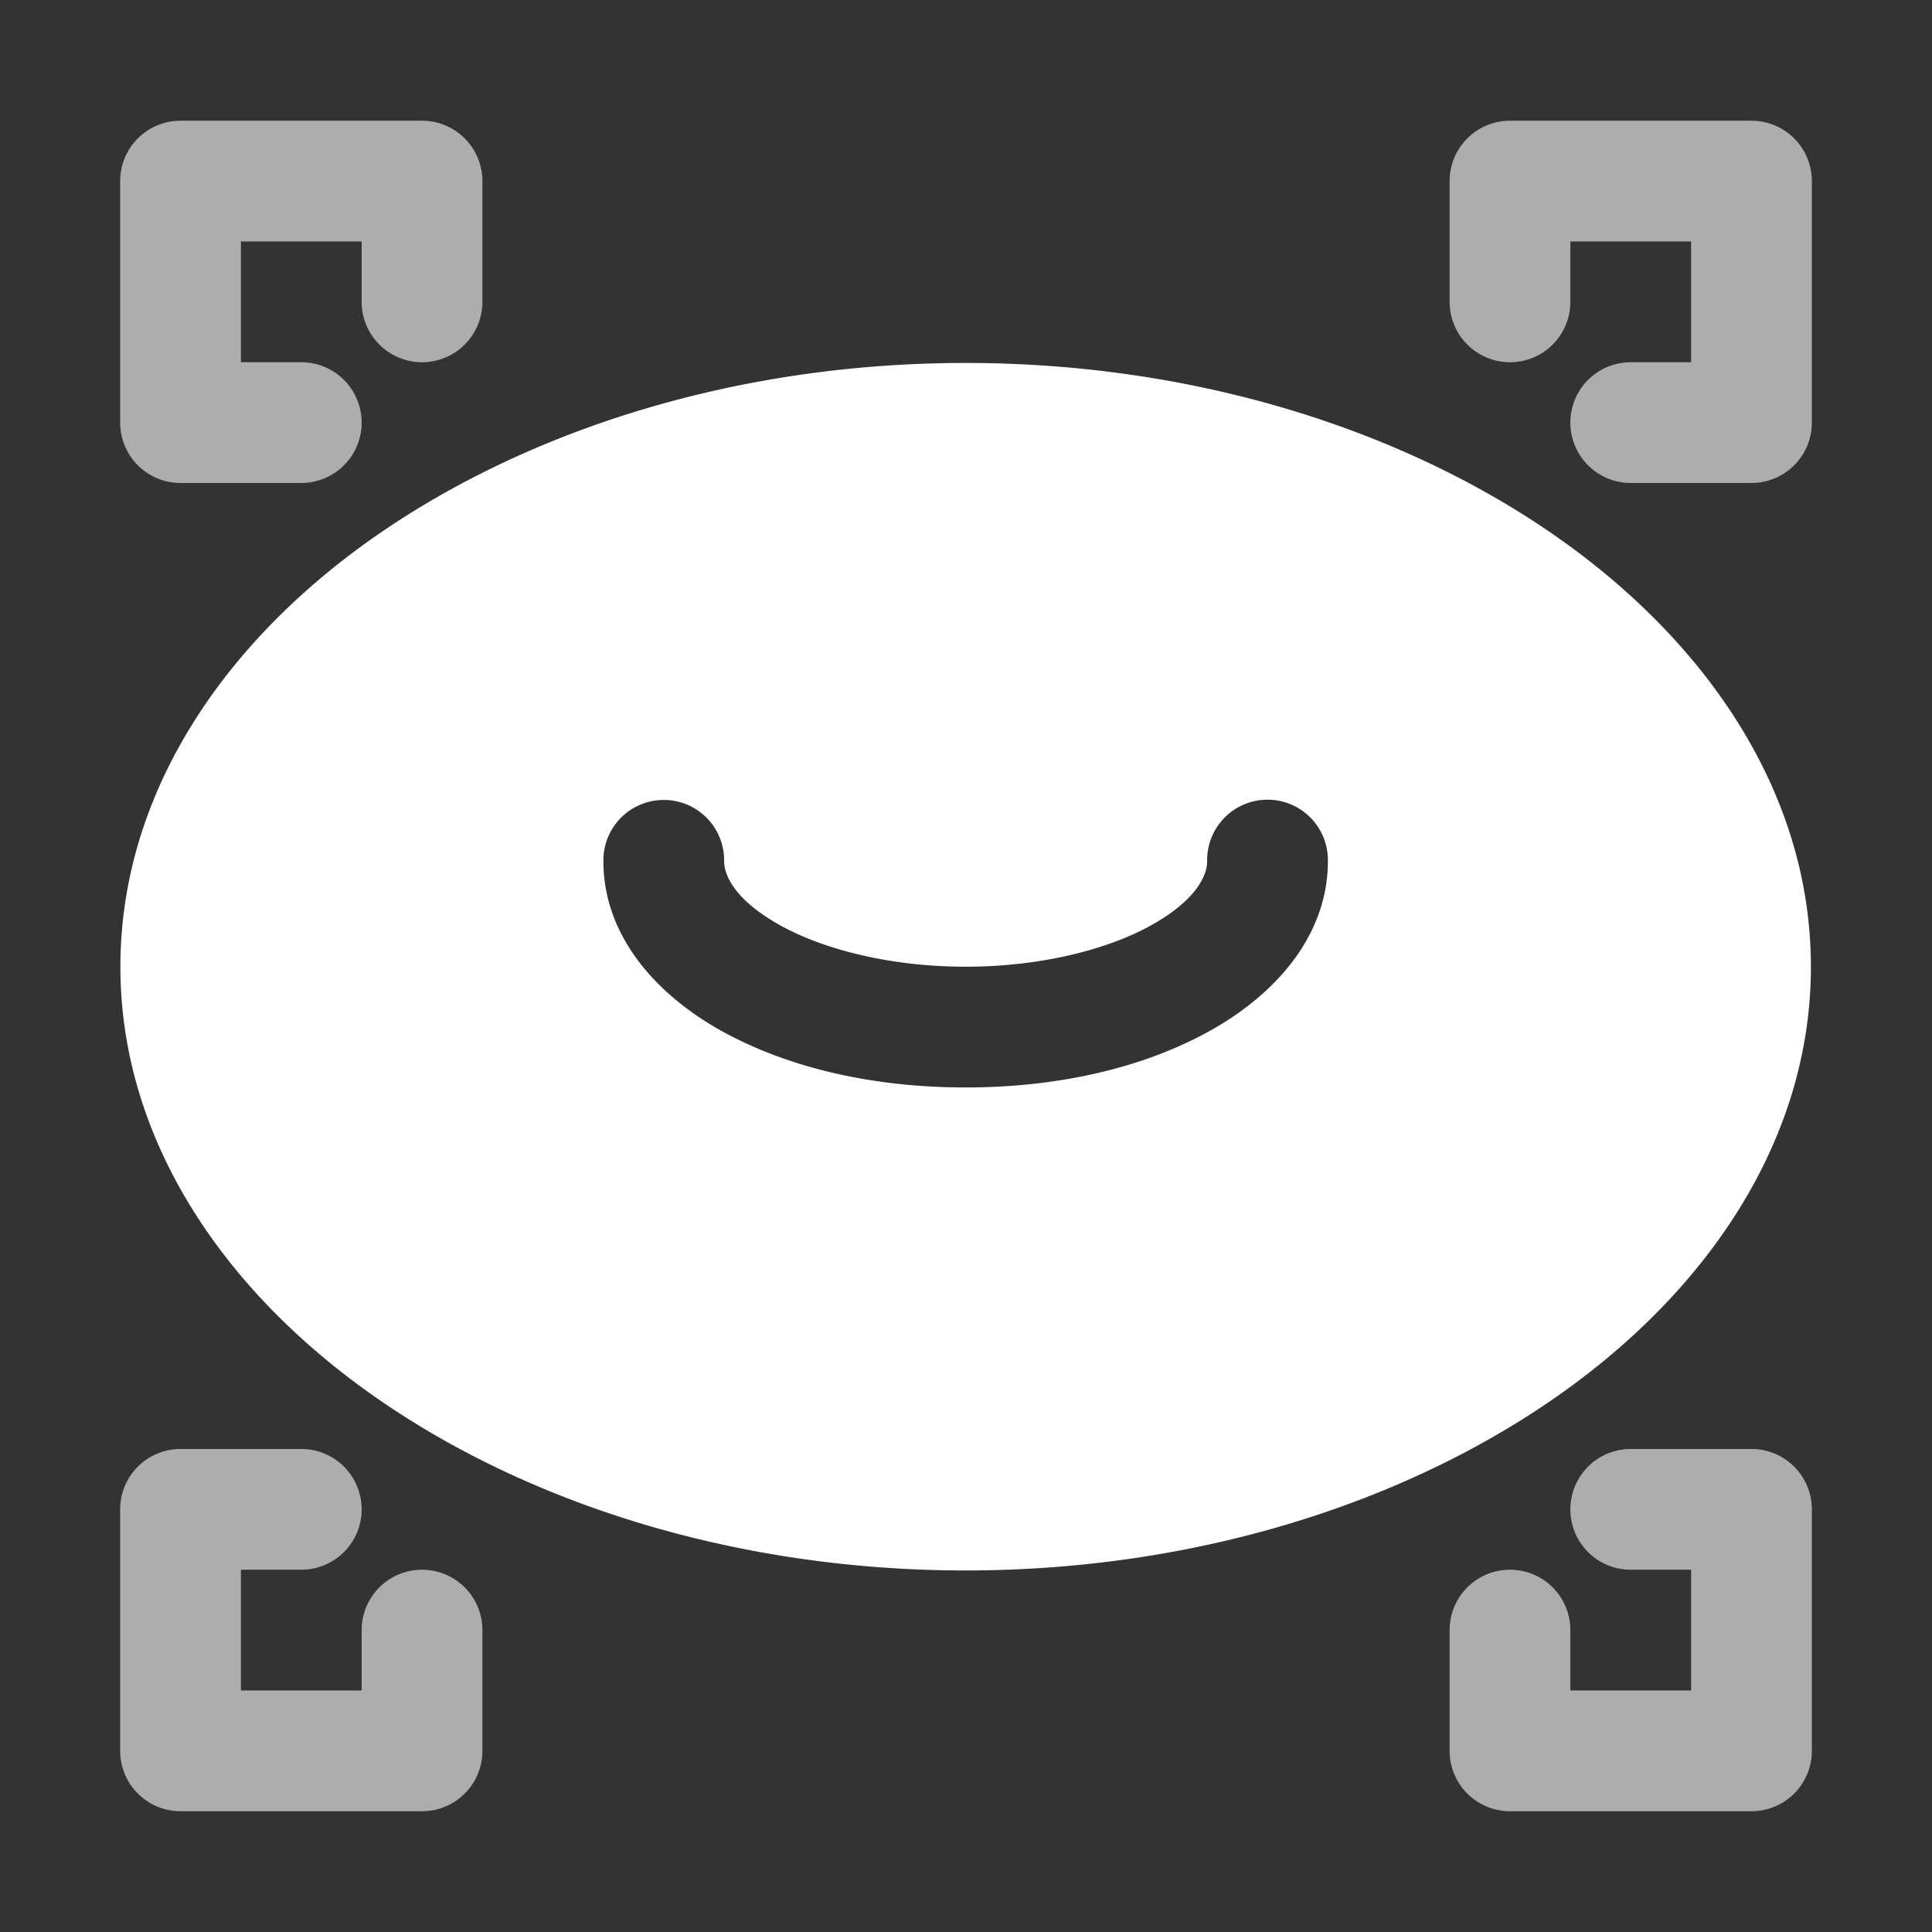 <svg height="1600" viewBox="0 0 1600 1600" width="1600" xmlns="http://www.w3.org/2000/svg" xmlns:inkscape="http://www.inkscape.org/namespaces/inkscape" xmlns:sodipodi="http://sodipodi.sourceforge.net/DTD/sodipodi-0.dtd"><rect x="0" y="0" width="1600" height="1600" fill="#333333" stroke="none"/><sodipodi:namedview pagecolor="#303030" showgrid="true"><inkscape:grid id="grid5" units="px" spacingx="100" spacingy="100" color="#4772b3" opacity="0.2" visible="true" /></sodipodi:namedview><g fill="#fff"><g enable-background="new" transform="matrix(100 0 0 100 -27800.293 -30399.414)"><path d="m286 307c-1.846 0-3.562.526-4.846 1.406s-2.154 2.15-2.154 3.594.871 2.713 2.154 3.594 3 1.406 4.846 1.406 3.562-.526 4.846-1.406 2.154-2.15 2.154-3.594-.871-2.713-2.154-3.594-3-1.406-4.846-1.406zm2.492 3.617a.5.5 0 0 1 .508.508c0 .621-.439 1.109-.984 1.41-.545.301-1.243.465-2.016.465s-1.47-.164-2.016-.465c-.545-.301-.984-.789-.984-1.41a.5.5 0 0 1 .494-.506.5.5 0 0 1 .506.506c0 .137.114.339.469.535s.906.34 1.531.34 1.176-.144 1.531-.34.469-.398.469-.535a.5.5 0 0 1 .492-.508z" fill-rule="evenodd"/><path d="m279.498 304.994a.5.5 0 0 0 -.5.5v2a.5.5 0 0 0 .5.5h1a.5.5 0 1 0 0-1h-.5v-1h1v.5a.5.5 0 1 0 1 0v-1a.5.5 0 0 0 -.5-.5zm11.01 0a.5.5 0 0 0 -.5.5v1a.5.5 0 1 0 1 0v-.5h1v1h-.5a.5.5 0 1 0 0 1h1a.5.5 0 0 0 .5-.5v-2a.5.5 0 0 0 -.5-.5zm-11.01 11a.5.5 0 0 0 -.5.5v2a.5.5 0 0 0 .5.5h2a.5.5 0 0 0 .5-.5v-1a.5.5 0 1 0 -1 0v.5h-1v-1h.5a.5.5 0 1 0 0-1zm12.01 0a.5.5 0 1 0 0 1h.5v1h-1v-.5a.5.5 0 1 0 -1 0v1a.5.5 0 0 0 .5.5h2a.5.5 0 0 0 .5-.5v-2a.5.5 0 0 0 -.5-.5z" opacity=".6"/></g></g></svg>
